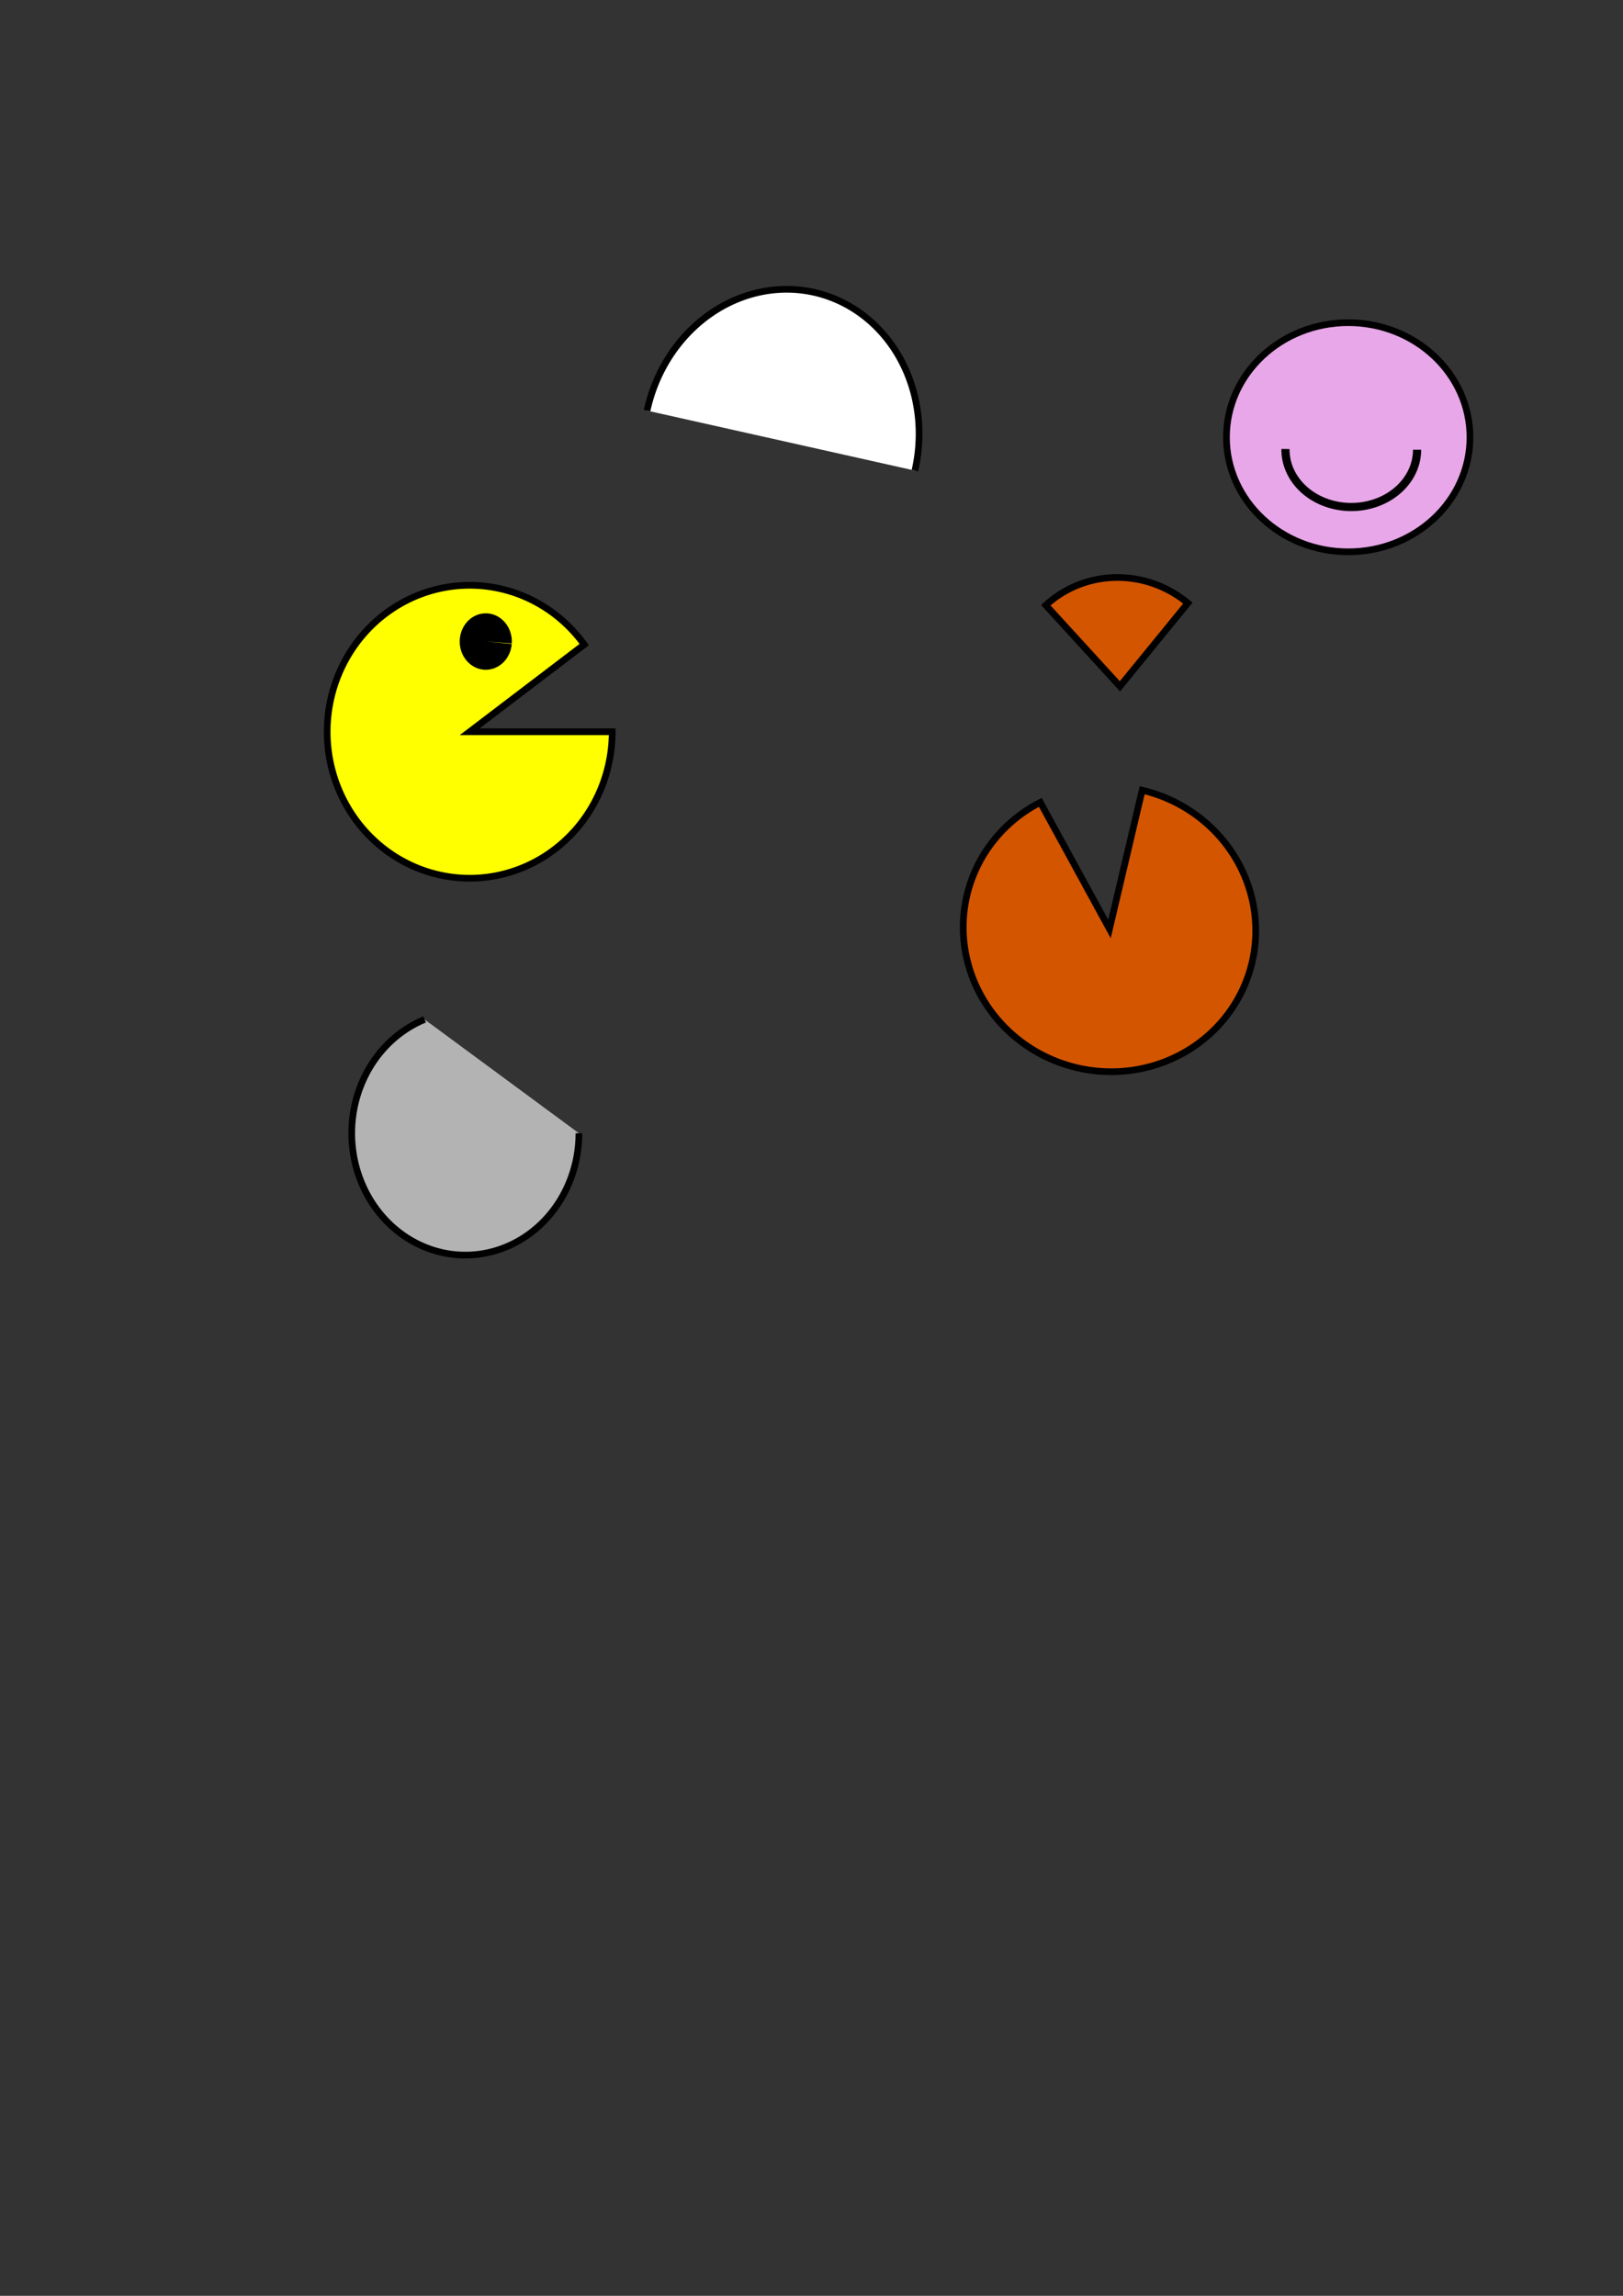 <?xml version="1.0" encoding="UTF-8" standalone="no"?>
<!-- Created with Inkscape (http://www.inkscape.org/) -->

<svg
   width="210mm"
   height="297mm"
   viewBox="0 0 210 297"
   version="1.1"
   id="svg1"
   inkscape:version="1.3.2 (1:1.3.2+202311252150+091e20ef0f)"
   sodipodi:docname="Reto4.svg"
   xmlns:inkscape="http://www.inkscape.org/namespaces/inkscape"
   xmlns:sodipodi="http://sodipodi.sourceforge.net/DTD/sodipodi-0.dtd"
   xmlns="http://www.w3.org/2000/svg"
   xmlns:svg="http://www.w3.org/2000/svg">
  <rect x="0" y="0" width="210" height="297" fill="#333333" stroke="none"/>
  <sodipodi:namedview
     id="namedview1"
     pagecolor="#ffffff"
     bordercolor="#000000"
     borderopacity="0.25"
     inkscape:showpageshadow="2"
     inkscape:pageopacity="0.0"
     inkscape:pagecheckerboard="0"
     inkscape:deskcolor="#d1d1d1"
     inkscape:document-units="mm"
     inkscape:zoom="0.89953744"
     inkscape:cx="409.09915"
     inkscape:cy="361.85264"
     inkscape:window-width="1452"
     inkscape:window-height="797"
     inkscape:window-x="401"
     inkscape:window-y="157"
     inkscape:window-maximized="0"
     inkscape:current-layer="layer1" />
  <defs
     id="defs1" />
  <g
     inkscape:label="Layer 1"
     inkscape:groupmode="layer"
     id="layer1">
    <path
       style="fill:#ffff00;stroke-width:0.865;stroke:#000000;stroke-opacity:1"
       id="path1"
       sodipodi:type="arc"
       sodipodi:cx="60.772045"
       sodipodi:cy="94.665382"
       sodipodi:rx="18.439096"
       sodipodi:ry="18.949314"
       sodipodi:start="0"
       sodipodi:end="5.6457429"
       sodipodi:arc-type="slice"
       d="M 79.211,94.665 A 18.439,18.949 0 0 1 63.698,113.375 18.439,18.949 0 0 1 43.262,100.603 18.439,18.949 0 0 1 52.289,77.841 18.439,18.949 0 0 1 75.59,83.388 L 60.772,94.665 Z" />
    <path
       style="fill:#d45500;stroke:#000000;stroke-width:0.865;stroke-opacity:1"
       id="path1-9"
       sodipodi:type="arc"
       sodipodi:cx="-84.059845"
       sodipodi:cy="167.28542"
       sodipodi:rx="18.439096"
       sodipodi:ry="18.949314"
       sodipodi:start="0"
       sodipodi:end="5.5653134"
       sodipodi:arc-type="slice"
       d="m -65.621,167.285 a 18.439,18.949 0 0 1 -15.148,18.645 18.439,18.949 0 0 1 -20.555,-11.988 18.439,18.949 0 0 1 7.809,-22.925 18.439,18.949 0 0 1 23.343,3.804 l -13.888,12.465 z"
       transform="rotate(-76.745)" />
    <path
       style="fill:#000000;stroke-width:0.865"
       id="path2"
       sodipodi:type="arc"
       sodipodi:cx="62.85458"
       sodipodi:cy="82.993614"
       sodipodi:rx="3.3713317"
       sodipodi:ry="3.6498859"
       sodipodi:start="0.08515663"
       sodipodi:end="0.065762112"
       sodipodi:arc-type="slice"
       d="m 66.214,83.304 a 3.371,3.65 0 0 1 -3.63,3.328 3.371,3.65 0 0 1 -3.091,-3.913 3.371,3.65 0 0 1 3.6,-3.366 3.371,3.65 0 0 1 3.126,3.881 L 62.855,82.994 Z" />
    <path
       style="fill:#d45500;stroke:#000000;stroke-width:0.865;stroke-opacity:1"
       id="path3"
       sodipodi:type="arc"
       sodipodi:cx="51.945557"
       sodipodi:cy="161.81165"
       sodipodi:rx="13.889461"
       sodipodi:ry="14.216074"
       sodipodi:start="4.6816255"
       sodipodi:end="6.1113146"
       sodipodi:arc-type="slice"
       d="m 51.518,147.602 a 13.889,14.216 0 0 1 14.112,11.778 l -13.685,2.431 z"
       transform="rotate(-40.706)" />
    <path
       style="fill:#b3b3b3;stroke:#000000;stroke-width:0.865;stroke-opacity:1"
       id="path4"
       sodipodi:type="arc"
       sodipodi:cx="60.207523"
       sodipodi:cy="146.60023"
       sodipodi:rx="14.6978"
       sodipodi:ry="15.766114"
       sodipodi:start="0"
       sodipodi:end="4.3459859"
       sodipodi:open="true"
       sodipodi:arc-type="arc"
       d="M 74.905,146.6 A 14.698,15.766 0 0 1 61.998,162.249 14.698,15.766 0 0 1 45.946,150.413 14.698,15.766 0 0 1 54.942,131.881" />
    <path
       style="fill:#ffffff;stroke:#000000;stroke-width:0.865;stroke-opacity:1"
       id="path5"
       sodipodi:type="arc"
       sodipodi:cx="-110.84378"
       sodipodi:cy="-34.153889"
       sodipodi:rx="17.758331"
       sodipodi:ry="19.536699"
       sodipodi:start="0"
       sodipodi:end="3.1534255"
       sodipodi:arc-type="arc"
       d="m -93.085,-34.154 a 17.758,19.537 0 0 1 -8.94,16.958 17.758,19.537 0 0 1 -17.819,-0.116 17.758,19.537 0 0 1 -8.757,-17.073"
       sodipodi:open="true"
       transform="rotate(-167.755)" />
    <ellipse
       style="fill:#e8a7e8;fill-opacity:1;stroke:#000000;stroke-width:0.865;stroke-opacity:1"
       id="path6"
       cx="174.444"
       cy="56.565"
       rx="15.754"
       ry="14.822" />
    <path
       style="fill:none;fill-opacity:1;stroke:#000000;stroke-width:1.056;stroke-dasharray:none;stroke-opacity:1"
       id="path7"
       sodipodi:type="arc"
       sodipodi:cx="174.84235"
       sodipodi:cy="58.17643"
       sodipodi:rx="8.5141382"
       sodipodi:ry="7.4148126"
       sodipodi:start="0"
       sodipodi:end="3.1534255"
       sodipodi:open="true"
       sodipodi:arc-type="arc"
       d="m 183.356,58.176 a 8.514,7.415 0 0 1 -4.286,6.436 8.514,7.415 0 0 1 -8.543,-0.044 8.514,7.415 0 0 1 -4.198,-6.48" />
  </g>
</svg>
